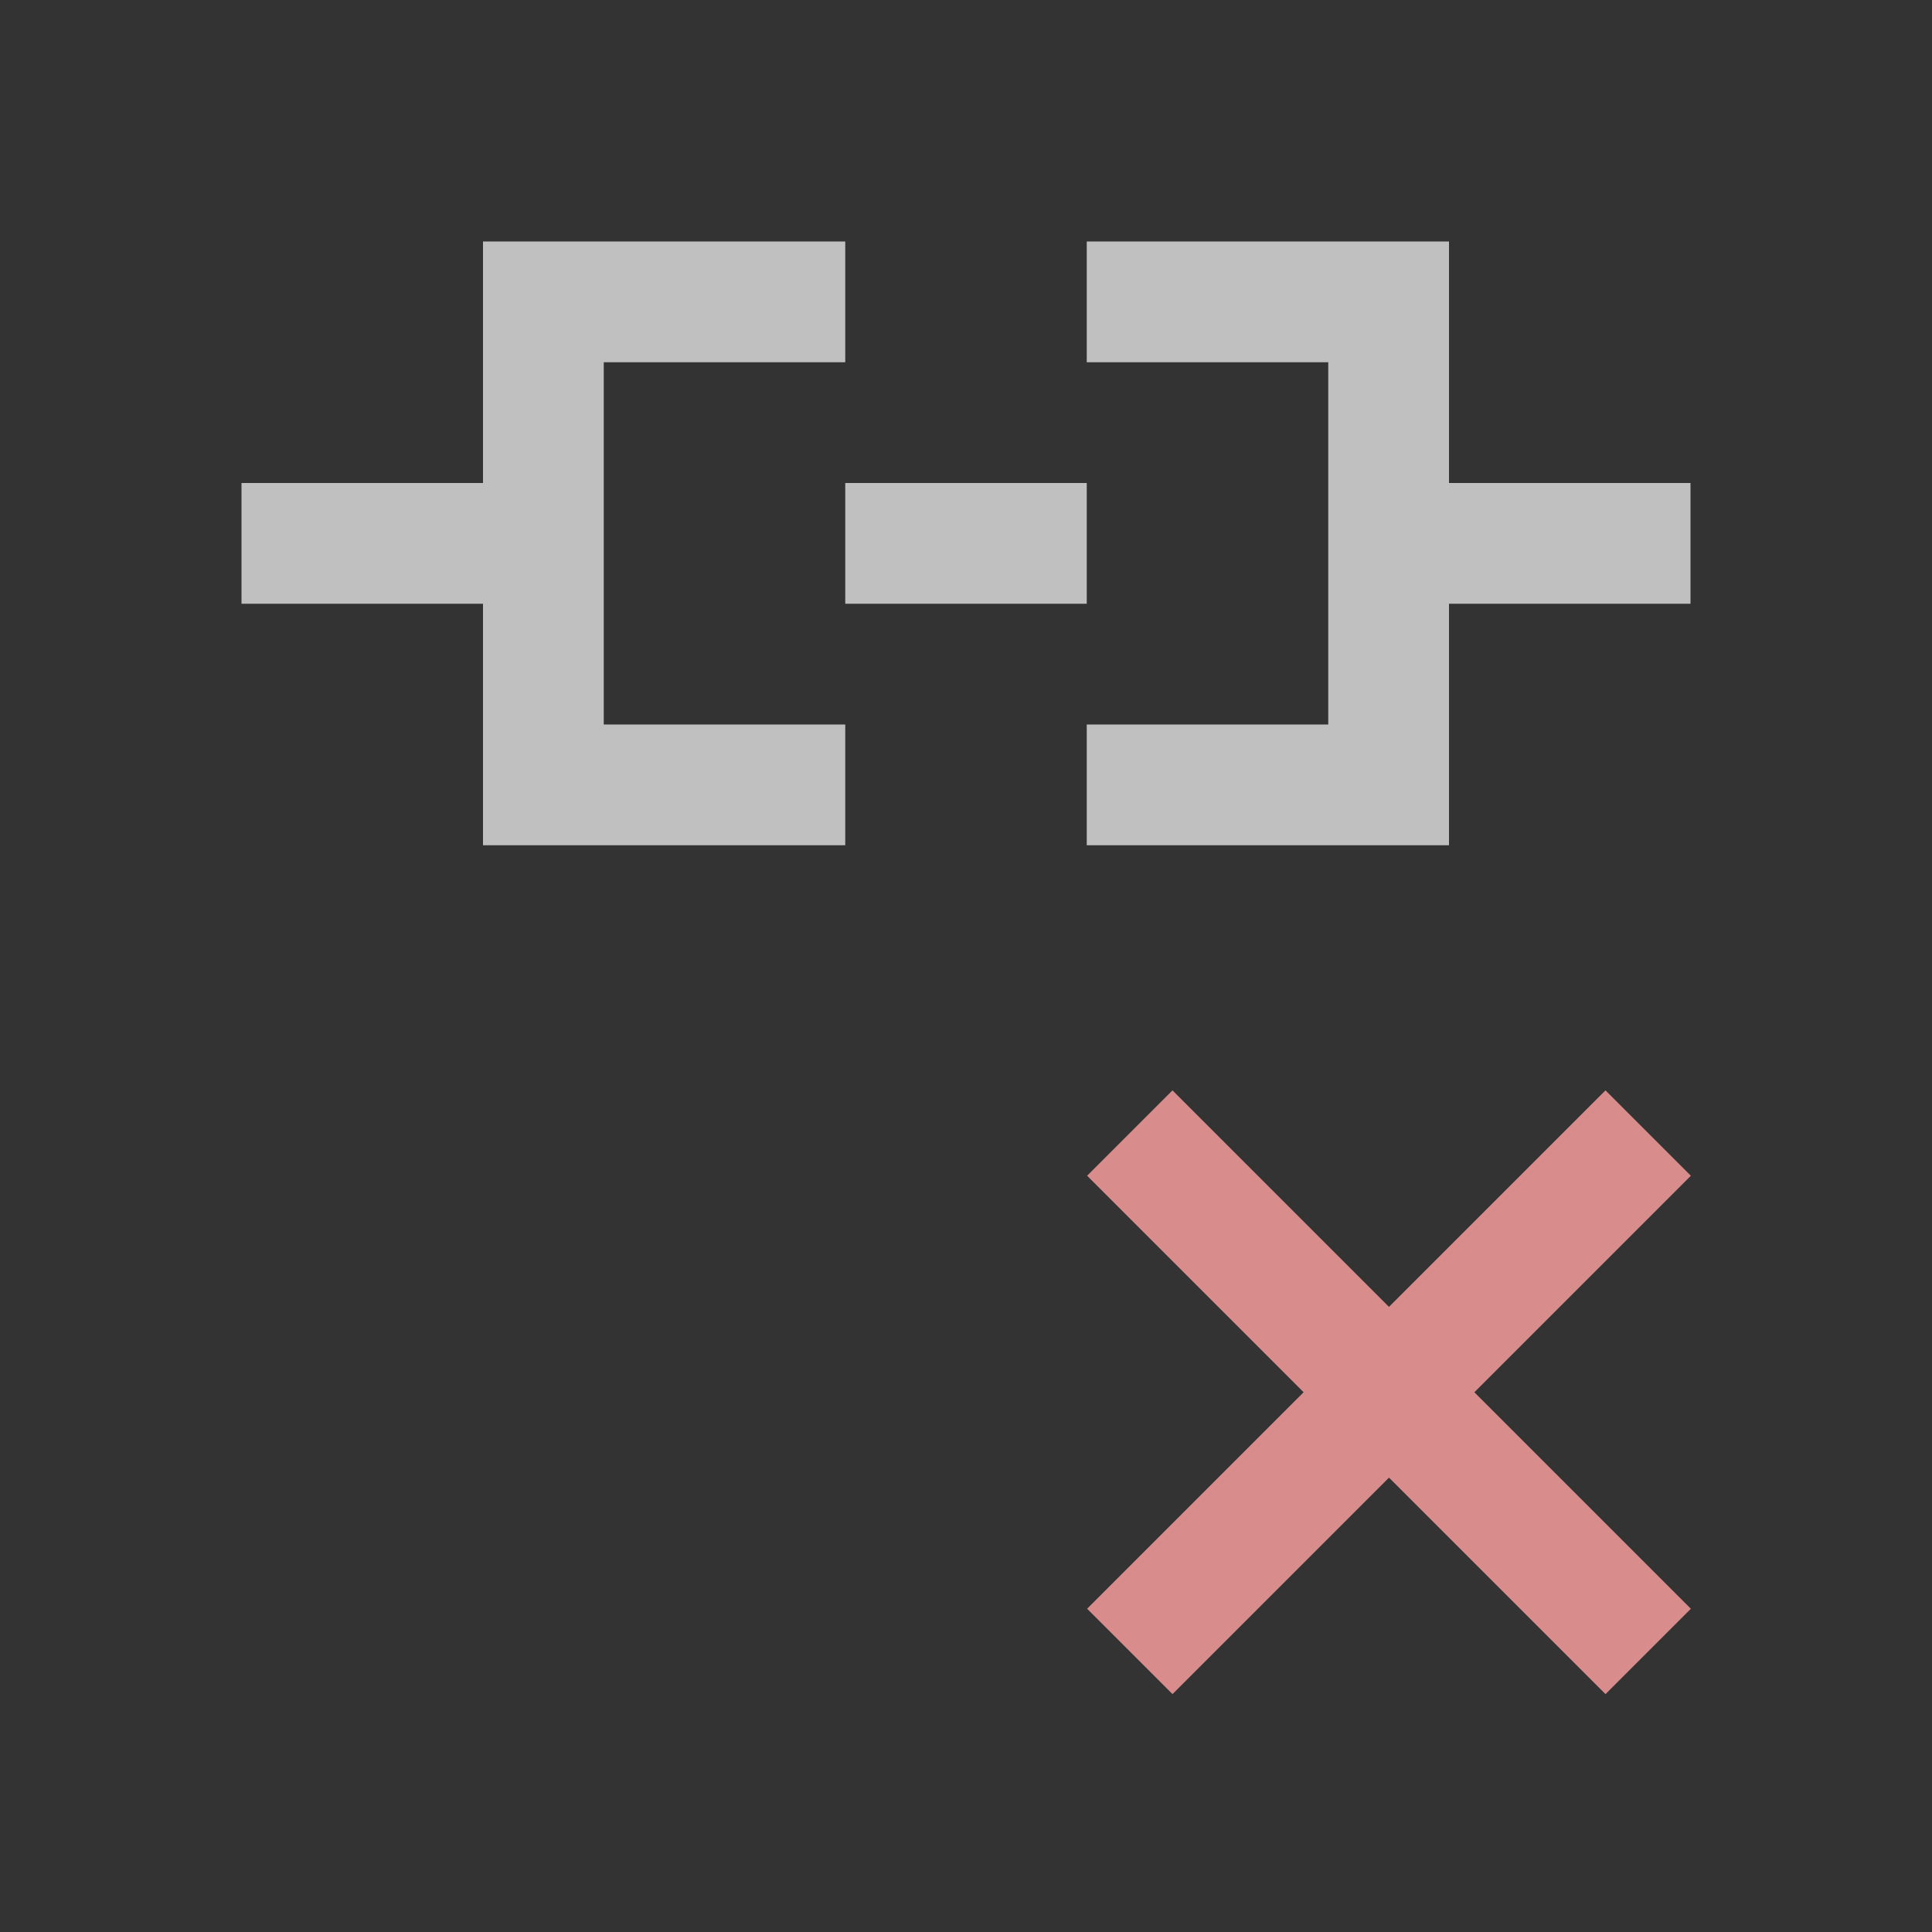 <svg xmlns="http://www.w3.org/2000/svg" viewBox="0 0 16 16">
    <rect x="0" y="0" width="16" height="16" fill="#333333" stroke="none"/>
    <path d="M4 2v2H2v1h2v2h3V6H5V3h2V2H5Zm5 0v1h2v3H9v1h3V5h2V4h-2V2h-1zM7 4v1h2V4Z" style="fill:currentColor;fill-opacity:1;stroke:none;color:#fdfdfd;opacity:.7"/>
    <path d="m9.71 9.03-.707.707 1.793 1.793-1.793 1.793.707.707 1.793-1.793 1.793 1.793.707-.707-1.793-1.793 1.793-1.793-.707-.707-1.793 1.793Z" style="fill:currentColor;fill-opacity:1;stroke:none;color:#d98c8c"/>
</svg>
